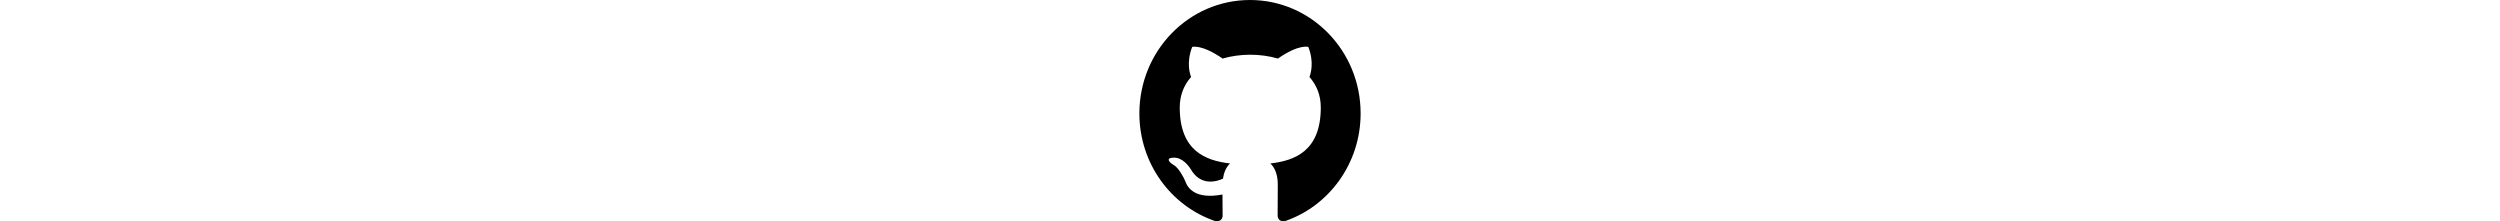 <svg xmlns="http://www.w3.org/2000/svg" width="339" height="30" fill="none" viewBox="0 0 15 15"><path fill="#000" d="M7.5 0C3.356 0 0 3.441 0 7.69c0 3.402 2.147 6.276 5.128 7.295.375.068.516-.163.516-.365 0-.183-.01-.788-.01-1.432-1.884.355-2.371-.471-2.522-.904-.084-.22-.45-.903-.768-1.086-.263-.144-.638-.5-.01-.51.591-.009 1.013.558 1.153.789.675 1.163 1.754.836 2.185.634.066-.5.262-.836.478-1.028-1.669-.193-3.413-.856-3.413-3.797 0-.836.291-1.528.77-2.067-.076-.192-.338-.98.074-2.037 0 0 .628-.202 2.063.788.6-.173 1.237-.26 1.875-.26s1.275.087 1.875.26c1.434-1 2.062-.788 2.062-.788.413 1.057.15 1.845.075 2.037.478.539.769 1.221.769 2.067 0 2.95-1.753 3.605-3.422 3.797.272.24.506.701.506 1.422 0 1.029-.009 1.855-.009 2.115 0 .202.14.442.516.365C12.853 13.966 15 11.083 15 7.69 15 3.44 11.644 0 7.5 0"/></svg>